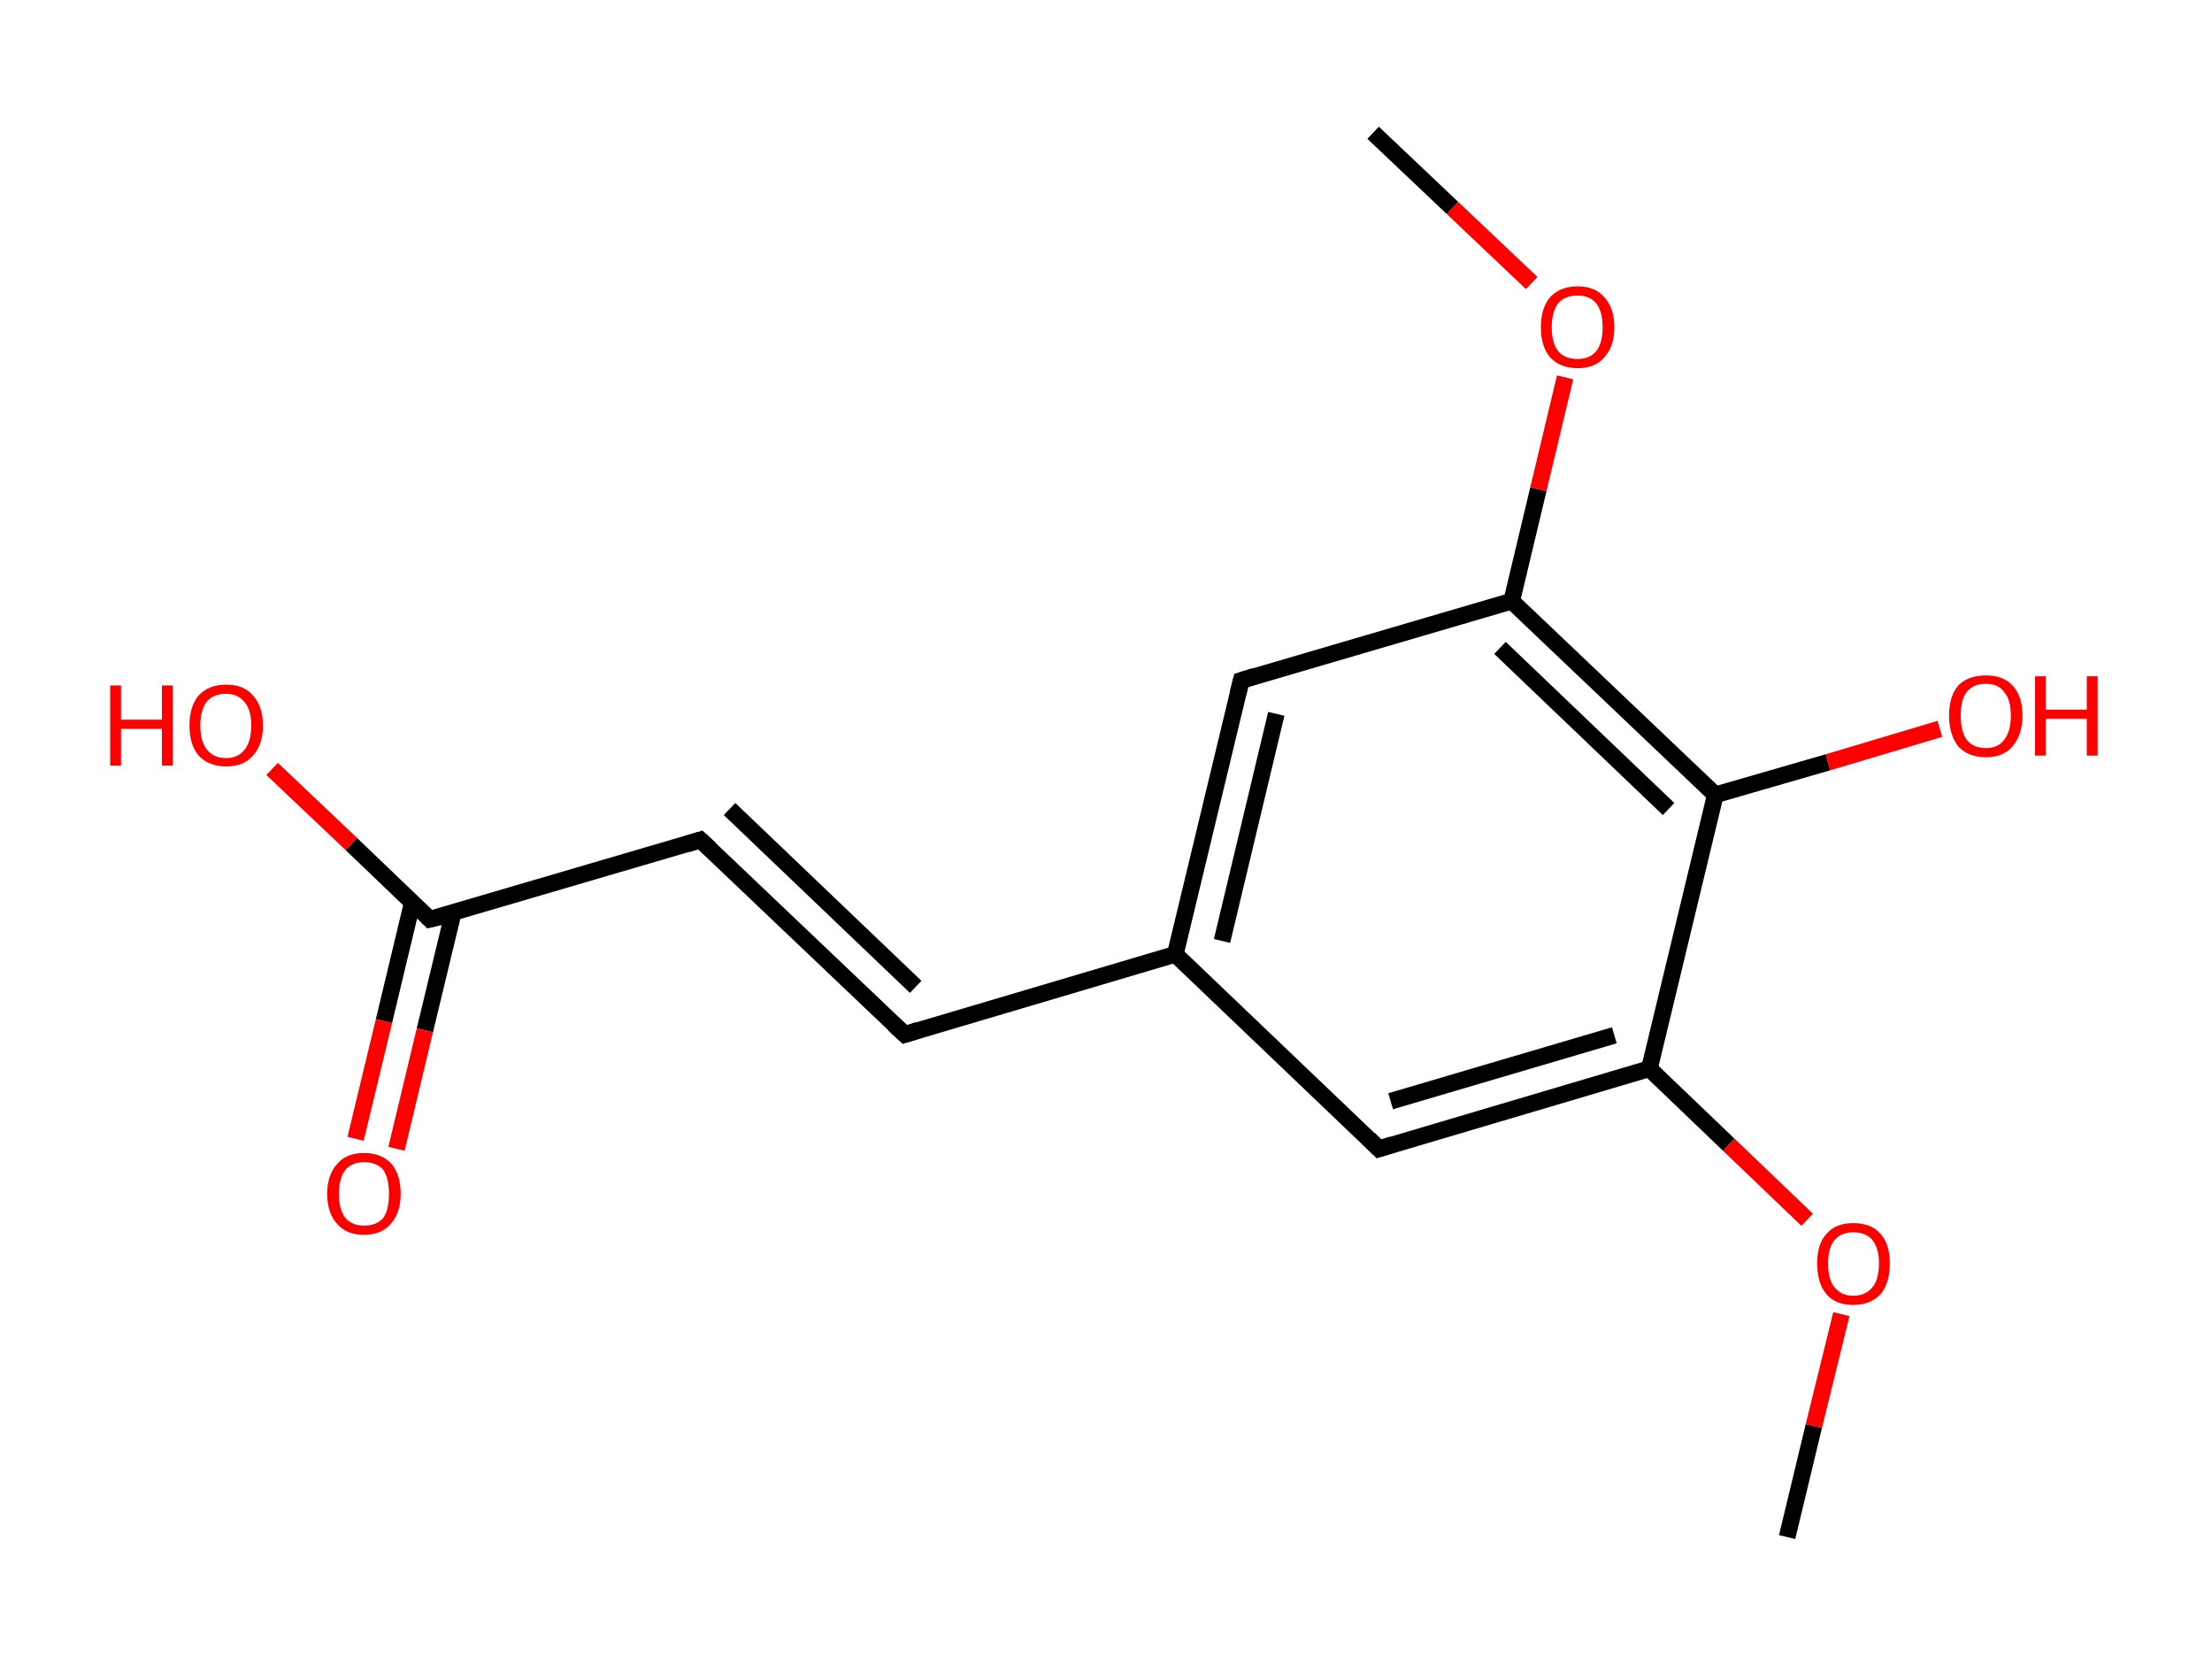 <?xml version='1.0' encoding='ASCII' standalone='yes'?>
<svg xmlns="http://www.w3.org/2000/svg" xmlns:rdkit="http://www.rdkit.org/xml" xmlns:xlink="http://www.w3.org/1999/xlink" version="1.1" baseProfile="full" xml:space="preserve" width="265px" height="200px" viewBox="0 0 265 200">
<!-- END OF HEADER -->
<rect style="opacity:1.0;fill:#FFFFFF;stroke:none" width="265.0" height="200.0" x="0.0" y="0.0"> </rect>
<path class="bond-0 atom-0 atom-1" d="M 214.1,184.1 L 217.3,170.8" style="fill:none;fill-rule:evenodd;stroke:#000000;stroke-width:2.0px;stroke-linecap:butt;stroke-linejoin:miter;stroke-opacity:1"/>
<path class="bond-0 atom-0 atom-1" d="M 217.3,170.8 L 220.6,157.4" style="fill:none;fill-rule:evenodd;stroke:#FF0000;stroke-width:2.0px;stroke-linecap:butt;stroke-linejoin:miter;stroke-opacity:1"/>
<path class="bond-1 atom-1 atom-2" d="M 216.5,146.1 L 207.1,137.1" style="fill:none;fill-rule:evenodd;stroke:#FF0000;stroke-width:2.0px;stroke-linecap:butt;stroke-linejoin:miter;stroke-opacity:1"/>
<path class="bond-1 atom-1 atom-2" d="M 207.1,137.1 L 197.6,128.0" style="fill:none;fill-rule:evenodd;stroke:#000000;stroke-width:2.0px;stroke-linecap:butt;stroke-linejoin:miter;stroke-opacity:1"/>
<path class="bond-2 atom-2 atom-3" d="M 197.6,128.0 L 165.2,137.6" style="fill:none;fill-rule:evenodd;stroke:#000000;stroke-width:2.0px;stroke-linecap:butt;stroke-linejoin:miter;stroke-opacity:1"/>
<path class="bond-2 atom-2 atom-3" d="M 193.4,124.0 L 166.6,131.9" style="fill:none;fill-rule:evenodd;stroke:#000000;stroke-width:2.0px;stroke-linecap:butt;stroke-linejoin:miter;stroke-opacity:1"/>
<path class="bond-3 atom-3 atom-4" d="M 165.2,137.6 L 140.8,114.3" style="fill:none;fill-rule:evenodd;stroke:#000000;stroke-width:2.0px;stroke-linecap:butt;stroke-linejoin:miter;stroke-opacity:1"/>
<path class="bond-4 atom-4 atom-5" d="M 140.8,114.3 L 108.4,123.9" style="fill:none;fill-rule:evenodd;stroke:#000000;stroke-width:2.0px;stroke-linecap:butt;stroke-linejoin:miter;stroke-opacity:1"/>
<path class="bond-5 atom-5 atom-6" d="M 108.4,123.9 L 83.9,100.6" style="fill:none;fill-rule:evenodd;stroke:#000000;stroke-width:2.0px;stroke-linecap:butt;stroke-linejoin:miter;stroke-opacity:1"/>
<path class="bond-5 atom-5 atom-6" d="M 109.7,118.2 L 87.4,96.9" style="fill:none;fill-rule:evenodd;stroke:#000000;stroke-width:2.0px;stroke-linecap:butt;stroke-linejoin:miter;stroke-opacity:1"/>
<path class="bond-6 atom-6 atom-7" d="M 83.9,100.6 L 51.5,110.1" style="fill:none;fill-rule:evenodd;stroke:#000000;stroke-width:2.0px;stroke-linecap:butt;stroke-linejoin:miter;stroke-opacity:1"/>
<path class="bond-7 atom-7 atom-8" d="M 49.4,108.1 L 46.0,122.3" style="fill:none;fill-rule:evenodd;stroke:#000000;stroke-width:2.0px;stroke-linecap:butt;stroke-linejoin:miter;stroke-opacity:1"/>
<path class="bond-7 atom-7 atom-8" d="M 46.0,122.3 L 42.6,136.4" style="fill:none;fill-rule:evenodd;stroke:#FF0000;stroke-width:2.0px;stroke-linecap:butt;stroke-linejoin:miter;stroke-opacity:1"/>
<path class="bond-7 atom-7 atom-8" d="M 54.3,109.3 L 50.9,123.4" style="fill:none;fill-rule:evenodd;stroke:#000000;stroke-width:2.0px;stroke-linecap:butt;stroke-linejoin:miter;stroke-opacity:1"/>
<path class="bond-7 atom-7 atom-8" d="M 50.9,123.4 L 47.5,137.6" style="fill:none;fill-rule:evenodd;stroke:#FF0000;stroke-width:2.0px;stroke-linecap:butt;stroke-linejoin:miter;stroke-opacity:1"/>
<path class="bond-8 atom-7 atom-9" d="M 51.5,110.1 L 42.1,101.1" style="fill:none;fill-rule:evenodd;stroke:#000000;stroke-width:2.0px;stroke-linecap:butt;stroke-linejoin:miter;stroke-opacity:1"/>
<path class="bond-8 atom-7 atom-9" d="M 42.1,101.1 L 32.6,92.1" style="fill:none;fill-rule:evenodd;stroke:#FF0000;stroke-width:2.0px;stroke-linecap:butt;stroke-linejoin:miter;stroke-opacity:1"/>
<path class="bond-9 atom-4 atom-10" d="M 140.8,114.3 L 148.7,81.5" style="fill:none;fill-rule:evenodd;stroke:#000000;stroke-width:2.0px;stroke-linecap:butt;stroke-linejoin:miter;stroke-opacity:1"/>
<path class="bond-9 atom-4 atom-10" d="M 146.4,112.7 L 152.9,85.5" style="fill:none;fill-rule:evenodd;stroke:#000000;stroke-width:2.0px;stroke-linecap:butt;stroke-linejoin:miter;stroke-opacity:1"/>
<path class="bond-10 atom-10 atom-11" d="M 148.7,81.5 L 181.1,72.0" style="fill:none;fill-rule:evenodd;stroke:#000000;stroke-width:2.0px;stroke-linecap:butt;stroke-linejoin:miter;stroke-opacity:1"/>
<path class="bond-11 atom-11 atom-12" d="M 181.1,72.0 L 184.3,58.6" style="fill:none;fill-rule:evenodd;stroke:#000000;stroke-width:2.0px;stroke-linecap:butt;stroke-linejoin:miter;stroke-opacity:1"/>
<path class="bond-11 atom-11 atom-12" d="M 184.3,58.6 L 187.5,45.2" style="fill:none;fill-rule:evenodd;stroke:#FF0000;stroke-width:2.0px;stroke-linecap:butt;stroke-linejoin:miter;stroke-opacity:1"/>
<path class="bond-12 atom-12 atom-13" d="M 183.5,33.9 L 174.0,24.9" style="fill:none;fill-rule:evenodd;stroke:#FF0000;stroke-width:2.0px;stroke-linecap:butt;stroke-linejoin:miter;stroke-opacity:1"/>
<path class="bond-12 atom-12 atom-13" d="M 174.0,24.9 L 164.5,15.9" style="fill:none;fill-rule:evenodd;stroke:#000000;stroke-width:2.0px;stroke-linecap:butt;stroke-linejoin:miter;stroke-opacity:1"/>
<path class="bond-13 atom-11 atom-14" d="M 181.1,72.0 L 205.5,95.2" style="fill:none;fill-rule:evenodd;stroke:#000000;stroke-width:2.0px;stroke-linecap:butt;stroke-linejoin:miter;stroke-opacity:1"/>
<path class="bond-13 atom-11 atom-14" d="M 179.7,77.6 L 199.9,96.9" style="fill:none;fill-rule:evenodd;stroke:#000000;stroke-width:2.0px;stroke-linecap:butt;stroke-linejoin:miter;stroke-opacity:1"/>
<path class="bond-14 atom-14 atom-15" d="M 205.5,95.2 L 219.0,91.3" style="fill:none;fill-rule:evenodd;stroke:#000000;stroke-width:2.0px;stroke-linecap:butt;stroke-linejoin:miter;stroke-opacity:1"/>
<path class="bond-14 atom-14 atom-15" d="M 219.0,91.3 L 232.4,87.3" style="fill:none;fill-rule:evenodd;stroke:#FF0000;stroke-width:2.0px;stroke-linecap:butt;stroke-linejoin:miter;stroke-opacity:1"/>
<path class="bond-15 atom-14 atom-2" d="M 205.5,95.2 L 197.6,128.0" style="fill:none;fill-rule:evenodd;stroke:#000000;stroke-width:2.0px;stroke-linecap:butt;stroke-linejoin:miter;stroke-opacity:1"/>
<path d="M 166.8,137.1 L 165.2,137.6 L 164.0,136.4" style="fill:none;stroke:#000000;stroke-width:2.0px;stroke-linecap:butt;stroke-linejoin:miter;stroke-opacity:1;"/>
<path d="M 110.0,123.4 L 108.4,123.9 L 107.1,122.7" style="fill:none;stroke:#000000;stroke-width:2.0px;stroke-linecap:butt;stroke-linejoin:miter;stroke-opacity:1;"/>
<path d="M 85.1,101.7 L 83.9,100.6 L 82.3,101.1" style="fill:none;stroke:#000000;stroke-width:2.0px;stroke-linecap:butt;stroke-linejoin:miter;stroke-opacity:1;"/>
<path d="M 53.2,109.7 L 51.5,110.1 L 51.1,109.7" style="fill:none;stroke:#000000;stroke-width:2.0px;stroke-linecap:butt;stroke-linejoin:miter;stroke-opacity:1;"/>
<path d="M 148.3,83.1 L 148.7,81.5 L 150.3,81.0" style="fill:none;stroke:#000000;stroke-width:2.0px;stroke-linecap:butt;stroke-linejoin:miter;stroke-opacity:1;"/>
<path class="atom-1" d="M 217.7 151.3 Q 217.7 149.0, 218.8 147.8 Q 219.9 146.5, 222.0 146.5 Q 224.2 146.5, 225.3 147.8 Q 226.4 149.0, 226.4 151.3 Q 226.4 153.7, 225.3 155.0 Q 224.1 156.3, 222.0 156.3 Q 219.9 156.3, 218.8 155.0 Q 217.7 153.7, 217.7 151.3 M 222.0 155.2 Q 223.5 155.2, 224.3 154.2 Q 225.1 153.3, 225.1 151.3 Q 225.1 149.5, 224.3 148.5 Q 223.5 147.6, 222.0 147.6 Q 220.6 147.6, 219.8 148.5 Q 219.0 149.5, 219.0 151.3 Q 219.0 153.3, 219.8 154.2 Q 220.6 155.2, 222.0 155.2 " fill="#FF0000"/>
<path class="atom-8" d="M 39.2 143.0 Q 39.2 140.7, 40.4 139.4 Q 41.5 138.1, 43.6 138.1 Q 45.7 138.1, 46.9 139.4 Q 48.0 140.7, 48.0 143.0 Q 48.0 145.3, 46.8 146.6 Q 45.7 147.9, 43.6 147.9 Q 41.5 147.9, 40.4 146.6 Q 39.2 145.3, 39.2 143.0 M 43.6 146.8 Q 45.1 146.8, 45.9 145.9 Q 46.6 144.9, 46.6 143.0 Q 46.6 141.1, 45.9 140.1 Q 45.1 139.2, 43.6 139.2 Q 42.2 139.2, 41.4 140.1 Q 40.6 141.1, 40.6 143.0 Q 40.6 144.9, 41.4 145.9 Q 42.2 146.8, 43.6 146.8 " fill="#FF0000"/>
<path class="atom-9" d="M 13.2 82.1 L 14.5 82.1 L 14.5 86.2 L 19.4 86.2 L 19.4 82.1 L 20.7 82.1 L 20.7 91.7 L 19.4 91.7 L 19.4 87.3 L 14.5 87.3 L 14.5 91.7 L 13.2 91.7 L 13.2 82.1 " fill="#FF0000"/>
<path class="atom-9" d="M 22.7 86.9 Q 22.7 84.6, 23.8 83.3 Q 25.0 82.0, 27.1 82.0 Q 29.2 82.0, 30.3 83.3 Q 31.5 84.6, 31.5 86.9 Q 31.5 89.2, 30.3 90.5 Q 29.2 91.8, 27.1 91.8 Q 25.0 91.8, 23.8 90.5 Q 22.7 89.2, 22.7 86.9 M 27.1 90.8 Q 28.5 90.8, 29.3 89.8 Q 30.1 88.8, 30.1 86.9 Q 30.1 85.0, 29.3 84.1 Q 28.5 83.1, 27.1 83.1 Q 25.6 83.1, 24.8 84.0 Q 24.0 85.0, 24.0 86.9 Q 24.0 88.8, 24.8 89.8 Q 25.6 90.8, 27.1 90.8 " fill="#FF0000"/>
<path class="atom-12" d="M 184.6 39.2 Q 184.6 36.9, 185.7 35.6 Q 186.9 34.3, 189.0 34.3 Q 191.1 34.3, 192.2 35.6 Q 193.4 36.9, 193.4 39.2 Q 193.4 41.5, 192.2 42.8 Q 191.1 44.1, 189.0 44.1 Q 186.9 44.1, 185.7 42.8 Q 184.6 41.5, 184.6 39.2 M 189.0 43.0 Q 190.4 43.0, 191.2 42.1 Q 192.0 41.1, 192.0 39.2 Q 192.0 37.3, 191.2 36.3 Q 190.4 35.4, 189.0 35.4 Q 187.5 35.4, 186.7 36.3 Q 185.9 37.3, 185.9 39.2 Q 185.9 41.1, 186.7 42.1 Q 187.5 43.0, 189.0 43.0 " fill="#FF0000"/>
<path class="atom-15" d="M 233.5 85.7 Q 233.5 83.4, 234.6 82.1 Q 235.8 80.9, 237.9 80.9 Q 240.0 80.9, 241.1 82.1 Q 242.3 83.4, 242.3 85.7 Q 242.3 88.0, 241.1 89.4 Q 240.0 90.7, 237.9 90.7 Q 235.8 90.7, 234.6 89.4 Q 233.5 88.0, 233.5 85.7 M 237.9 89.6 Q 239.4 89.6, 240.1 88.6 Q 240.9 87.6, 240.9 85.7 Q 240.9 83.8, 240.1 82.9 Q 239.4 81.9, 237.9 81.9 Q 236.4 81.9, 235.6 82.9 Q 234.9 83.8, 234.9 85.7 Q 234.9 87.6, 235.6 88.6 Q 236.4 89.6, 237.9 89.6 " fill="#FF0000"/>
<path class="atom-15" d="M 243.8 81.0 L 245.1 81.0 L 245.1 85.0 L 250.0 85.0 L 250.0 81.0 L 251.3 81.0 L 251.3 90.5 L 250.0 90.5 L 250.0 86.1 L 245.1 86.1 L 245.1 90.5 L 243.8 90.5 L 243.8 81.0 " fill="#FF0000"/>
</svg>
